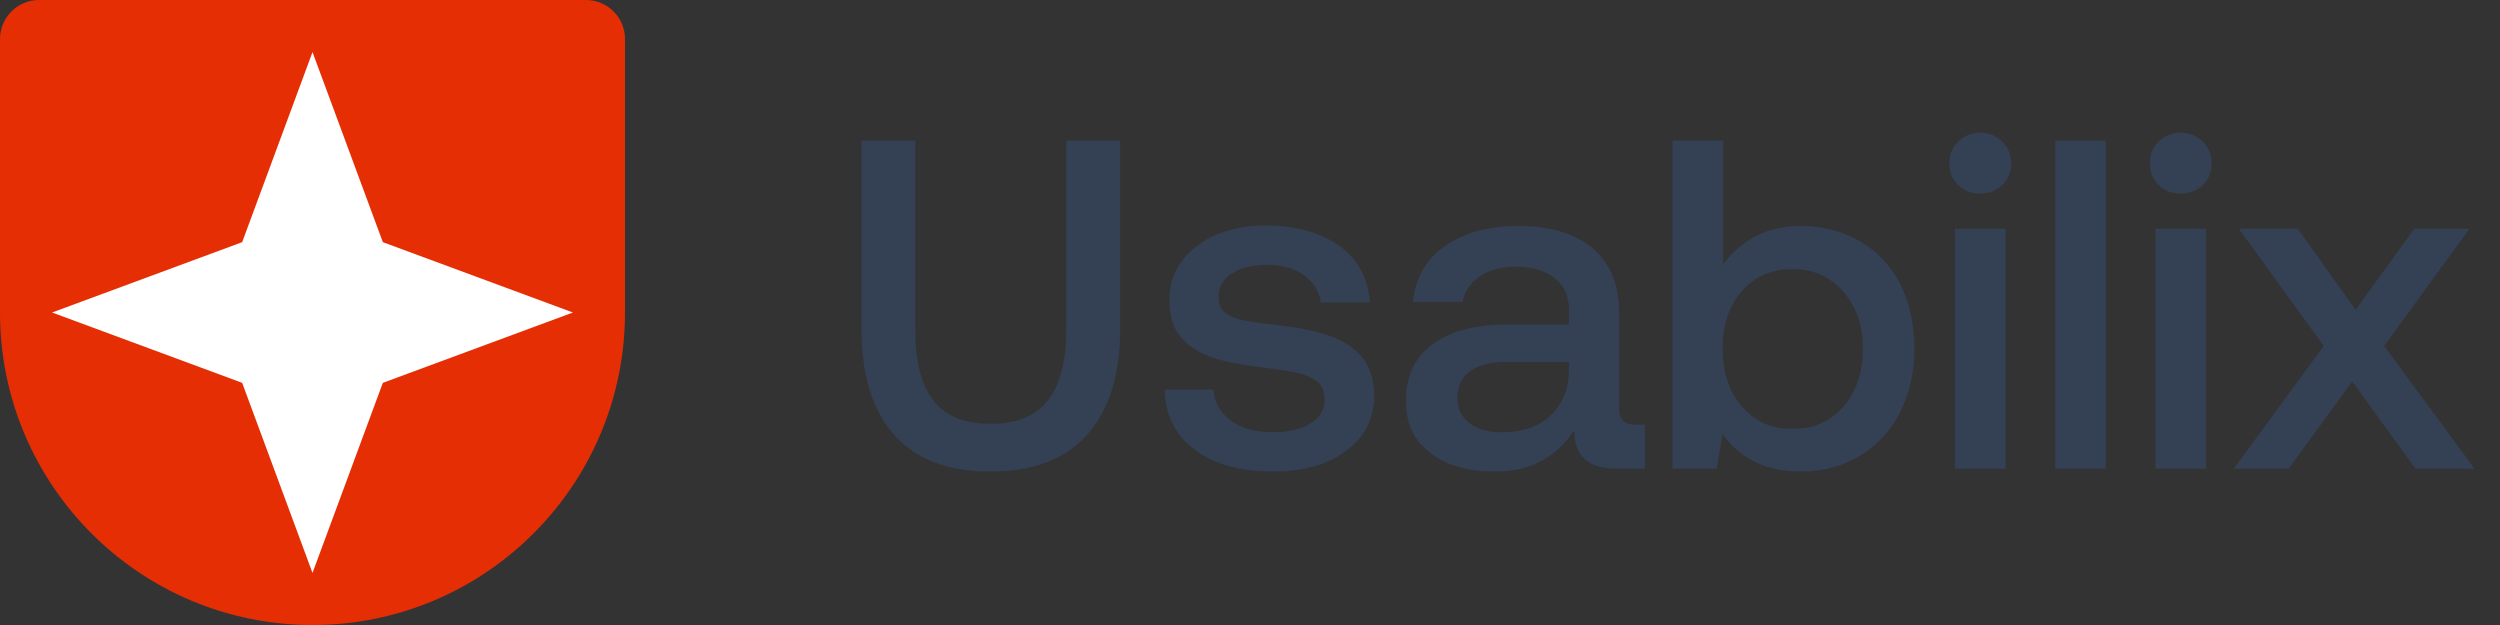 <svg width="96" height="24" viewBox="0 0 96 24" fill="none" xmlns="http://www.w3.org/2000/svg">
<rect x="0" y="0" width="96" height="24" fill="#333333" stroke="none"/>
<path d="M0 1.5C0 0.672 0.672 0 1.5 0H22.5C23.328 0 24 0.672 24 1.5V12C24 18.627 18.627 24 12 24V24C5.373 24 0 18.627 0 12V1.5Z" fill="#E62E05"/>
<path d="M12 2L14.701 9.299L22 12L14.701 14.701L12 22L9.299 14.701L2 12L9.299 9.299L12 2Z" fill="white"/>
<path d="M35.15 5.4H33.08V12.6C33.08 14.4 33.494 15.768 34.34 16.704C35.168 17.64 36.41 18.108 38.03 18.108C39.65 18.108 40.892 17.64 41.738 16.704C42.584 15.768 43.016 14.4 43.016 12.6V5.4H40.946V12.708C40.946 13.896 40.694 14.796 40.226 15.39C39.758 15.984 39.02 16.272 38.03 16.272C37.04 16.272 36.32 15.984 35.852 15.39C35.384 14.796 35.15 13.896 35.15 12.708V5.4ZM46.596 14.958H44.724C44.742 15.948 45.138 16.722 45.894 17.28C46.65 17.838 47.658 18.108 48.9 18.108C49.62 18.108 50.286 18 50.88 17.766C51.456 17.532 51.924 17.19 52.266 16.758C52.59 16.326 52.77 15.804 52.77 15.228C52.77 14.58 52.608 14.076 52.284 13.698C51.96 13.32 51.528 13.05 50.988 12.87C50.448 12.69 49.782 12.564 48.99 12.474C48.396 12.402 47.964 12.348 47.712 12.294C47.442 12.24 47.226 12.15 47.046 12.006C46.866 11.862 46.794 11.664 46.794 11.376C46.794 11.016 46.956 10.71 47.316 10.494C47.658 10.278 48.108 10.17 48.684 10.17C49.242 10.17 49.71 10.314 50.088 10.584C50.448 10.854 50.664 11.196 50.718 11.61H52.608C52.536 10.674 52.14 9.954 51.42 9.432C50.7 8.928 49.746 8.658 48.594 8.658C47.874 8.658 47.244 8.784 46.686 9.018C46.128 9.27 45.696 9.612 45.372 10.044C45.048 10.476 44.904 10.98 44.904 11.538C44.904 12.15 45.048 12.618 45.372 12.978C45.696 13.338 46.11 13.59 46.632 13.752C47.154 13.914 47.82 14.04 48.63 14.13C49.206 14.202 49.638 14.274 49.926 14.346C50.214 14.418 50.43 14.526 50.61 14.67C50.772 14.832 50.862 15.066 50.862 15.372C50.862 15.75 50.664 16.056 50.304 16.272C49.944 16.488 49.458 16.596 48.882 16.596C48.216 16.596 47.676 16.452 47.262 16.146C46.848 15.84 46.632 15.444 46.596 14.958ZM63.167 16.308H62.789C62.375 16.308 62.177 16.092 62.177 15.66V12.024C62.177 10.944 61.835 10.116 61.169 9.54C60.485 8.964 59.531 8.676 58.307 8.676C57.137 8.676 56.201 8.946 55.481 9.45C54.761 9.954 54.347 10.674 54.257 11.592H56.165C56.237 11.196 56.453 10.872 56.813 10.62C57.173 10.368 57.641 10.242 58.217 10.242C58.847 10.242 59.351 10.404 59.711 10.692C60.071 10.98 60.251 11.394 60.251 11.898V12.456H57.929C56.633 12.456 55.661 12.726 54.995 13.23C54.311 13.734 53.987 14.472 53.987 15.408C53.987 16.254 54.293 16.92 54.923 17.388C55.535 17.874 56.363 18.108 57.407 18.108C58.739 18.108 59.747 17.586 60.449 16.524C60.449 17.01 60.575 17.37 60.845 17.622C61.097 17.874 61.529 18 62.141 18H63.167V16.308ZM60.251 13.896V14.22C60.233 14.94 59.999 15.516 59.549 15.948C59.099 16.38 58.469 16.596 57.677 16.596C57.137 16.596 56.723 16.488 56.417 16.236C56.111 16.002 55.967 15.678 55.967 15.282C55.967 14.832 56.129 14.49 56.453 14.256C56.777 14.022 57.227 13.896 57.839 13.896H60.251ZM71.407 9.252C70.742 8.874 69.986 8.676 69.157 8.676C67.897 8.676 66.889 9.18 66.169 10.152V5.4H64.225V18H65.918L66.151 16.668C66.457 17.118 66.871 17.478 67.376 17.73C67.879 17.982 68.474 18.108 69.157 18.108C69.986 18.108 70.742 17.91 71.407 17.514C72.055 17.118 72.578 16.578 72.956 15.858C73.316 15.138 73.513 14.328 73.513 13.392C73.513 12.42 73.316 11.592 72.956 10.872C72.578 10.17 72.055 9.63 71.407 9.252ZM70.778 15.624C70.273 16.2 69.626 16.47 68.834 16.47C68.023 16.47 67.376 16.182 66.889 15.606C66.385 15.03 66.151 14.292 66.151 13.374C66.151 12.474 66.385 11.754 66.889 11.178C67.376 10.62 68.023 10.332 68.834 10.332C69.626 10.332 70.273 10.62 70.778 11.196C71.281 11.772 71.534 12.492 71.534 13.392C71.534 14.31 71.281 15.048 70.778 15.624ZM76.889 5.436C76.655 5.22 76.367 5.094 76.043 5.094C75.701 5.094 75.413 5.22 75.197 5.436C74.963 5.652 74.855 5.94 74.855 6.264C74.855 6.606 74.963 6.894 75.197 7.11C75.413 7.326 75.701 7.434 76.043 7.434C76.367 7.434 76.655 7.326 76.889 7.11C77.105 6.894 77.231 6.606 77.231 6.264C77.231 5.94 77.105 5.652 76.889 5.436ZM75.071 8.784V18H77.015V8.784H75.071ZM78.921 5.4V18H80.865V5.4H78.921ZM84.588 5.436C84.354 5.22 84.066 5.094 83.742 5.094C83.4 5.094 83.112 5.22 82.896 5.436C82.662 5.652 82.554 5.94 82.554 6.264C82.554 6.606 82.662 6.894 82.896 7.11C83.112 7.326 83.4 7.434 83.742 7.434C84.066 7.434 84.354 7.326 84.588 7.11C84.804 6.894 84.93 6.606 84.93 6.264C84.93 5.94 84.804 5.652 84.588 5.436ZM82.77 8.784V18H84.714V8.784H82.77ZM89.23 13.284L85.774 18H87.88L90.328 14.652L92.758 18H95.026L91.552 13.284L94.828 8.784H92.704L90.454 11.898L88.24 8.784H85.972L89.23 13.284Z" fill="#344054"/>
</svg>
